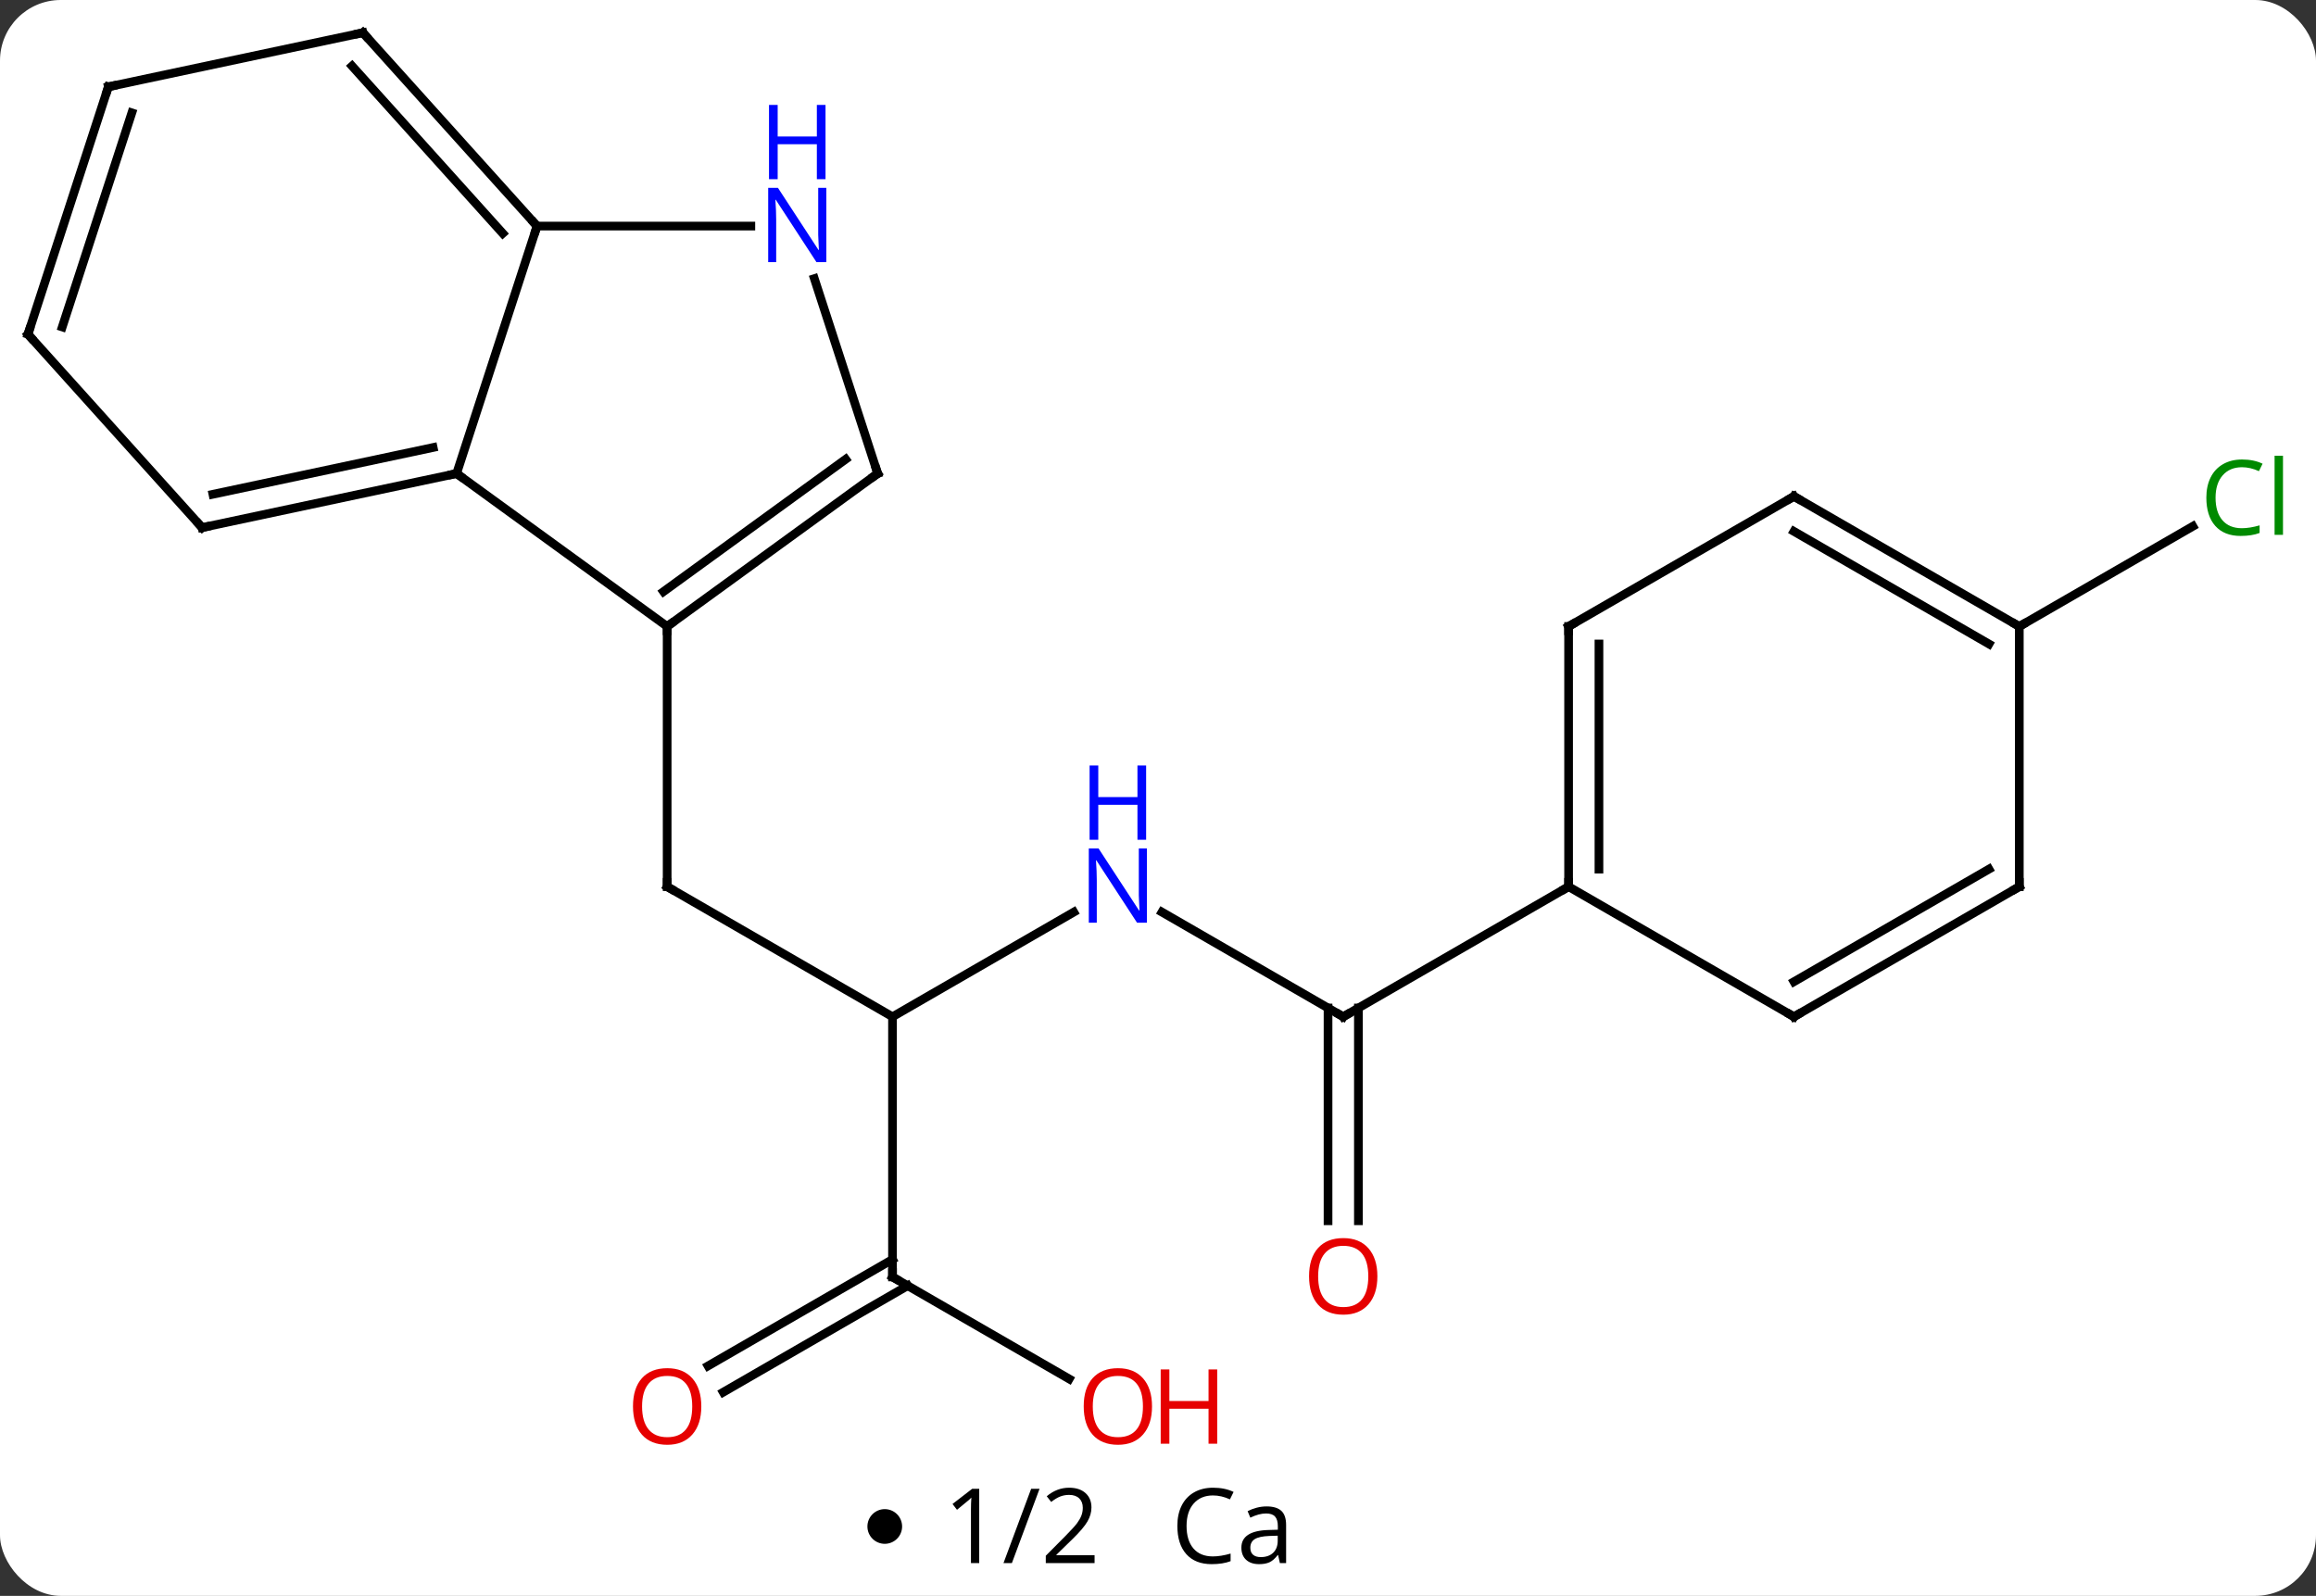 <svg width="267" viewBox="0 0 267 184" style="fill-opacity:1; color-rendering:auto; color-interpolation:auto; text-rendering:auto; stroke:black; stroke-linecap:square; stroke-miterlimit:10; shape-rendering:auto; stroke-opacity:1; fill:black; stroke-dasharray:none; font-weight:normal; stroke-width:1; font-family:'Open Sans'; font-style:normal; stroke-linejoin:miter; font-size:12; stroke-dashoffset:0; image-rendering:auto;" height="184" class="cas-substance-image" xmlns:xlink="http://www.w3.org/1999/xlink" xmlns="http://www.w3.org/2000/svg"><rect x="0" y="0" width="267" height="184" fill="#333333" stroke="none"/><svg class="cas-substance-single-component"><rect y="0" x="0" width="267" stroke="none" ry="7" rx="7" height="184" fill="white" class="cas-substance-group"/><svg y="0" x="0" width="267" viewBox="0 0 267 169" style="fill:black;" height="169" class="cas-substance-single-component-image"><svg><g><g transform="translate(131,83)" style="text-rendering:geometricPrecision; color-rendering:optimizeQuality; color-interpolation:linearRGB; stroke-linecap:butt; image-rendering:optimizeQuality;"><line y2="34.23" y1="19.23" x2="-28.107" x1="-54.087" style="fill:none;"/><line y2="-10.77" y1="19.23" x2="-54.087" x1="-54.087" style="fill:none;"/><line y2="22.165" y1="34.23" x2="-7.211" x1="-28.107" style="fill:none;"/><line y2="64.23" y1="34.23" x2="-28.107" x1="-28.107" style="fill:none;"/><line y2="34.23" y1="22.165" x2="23.853" x1="2.957" style="fill:none;"/><line y2="75.989" y1="64.23" x2="-7.741" x1="-28.107" style="fill:none;"/><line y2="74.488" y1="62.209" x2="-49.374" x1="-28.107" style="fill:none;"/><line y2="77.519" y1="65.24" x2="-47.624" x1="-26.357" style="fill:none;"/><line y2="57.753" y1="33.22" x2="22.103" x1="22.103" style="fill:none;"/><line y2="57.753" y1="33.22" x2="25.603" x1="25.603" style="fill:none;"/><line y2="19.23" y1="34.23" x2="49.836" x1="23.853" style="fill:none;"/><line y2="-10.77" y1="-22.321" x2="101.796" x1="121.803" style="fill:none;"/><line y2="-10.77" y1="-28.404" x2="-54.087" x1="-78.36" style="fill:none;"/><line y2="-56.934" y1="-28.404" x2="-69.087" x1="-78.36" style="fill:none;"/><line y2="-22.167" y1="-28.404" x2="-107.703" x1="-78.36" style="fill:none;"/><line y2="-26.011" y1="-31.407" x2="-106.454" x1="-81.064" style="fill:none;"/><line y2="-28.404" y1="-10.77" x2="-29.817" x1="-54.087" style="fill:none;"/><line y2="-30.048" y1="-14.789" x2="-33.509" x1="-54.51" style="fill:none;"/><line y2="-56.934" y1="-56.934" x2="-44.439" x1="-69.087" style="fill:none;"/><line y2="-79.23" y1="-56.934" x2="-89.163" x1="-69.087" style="fill:none;"/><line y2="-75.386" y1="-56.094" x2="-90.412" x1="-73.04" style="fill:none;"/><line y2="-44.46" y1="-22.167" x2="-127.776" x1="-107.703" style="fill:none;"/><line y2="-50.876" y1="-28.404" x2="-37.118" x1="-29.817" style="fill:none;"/><line y2="-72.993" y1="-79.23" x2="-118.506" x1="-89.163" style="fill:none;"/><line y2="-72.993" y1="-44.46" x2="-118.506" x1="-127.776" style="fill:none;"/><line y2="-69.99" y1="-45.3" x2="-115.802" x1="-123.823" style="fill:none;"/><line y2="-10.77" y1="19.23" x2="49.836" x1="49.836" style="fill:none;"/><line y2="-8.749" y1="17.209" x2="53.336" x1="53.336" style="fill:none;"/><line y2="34.23" y1="19.23" x2="75.816" x1="49.836" style="fill:none;"/><line y2="-25.77" y1="-10.77" x2="75.816" x1="49.836" style="fill:none;"/><line y2="19.23" y1="34.23" x2="101.796" x1="75.816" style="fill:none;"/><line y2="17.209" y1="30.189" x2="98.296" x1="75.816" style="fill:none;"/><line y2="-10.77" y1="-25.77" x2="101.796" x1="75.816" style="fill:none;"/><line y2="-8.749" y1="-21.729" x2="98.296" x1="75.816" style="fill:none;"/><line y2="-10.77" y1="19.23" x2="101.796" x1="101.796" style="fill:none;"/><path style="fill:none; stroke-miterlimit:5;" d="M-53.654 19.48 L-54.087 19.23 L-54.087 18.73"/></g><g transform="translate(131,83)" style="stroke-linecap:butt; fill:rgb(0,5,255); text-rendering:geometricPrecision; color-rendering:optimizeQuality; image-rendering:optimizeQuality; font-family:'Open Sans'; stroke:rgb(0,5,255); color-interpolation:linearRGB; stroke-miterlimit:5;"><path style="stroke:none;" d="M1.225 23.386 L0.084 23.386 L-4.604 16.199 L-4.65 16.199 Q-4.557 17.464 -4.557 18.511 L-4.557 23.386 L-5.479 23.386 L-5.479 14.824 L-4.354 14.824 L0.318 21.98 L0.365 21.98 Q0.365 21.824 0.318 20.964 Q0.271 20.105 0.287 19.73 L0.287 14.824 L1.225 14.824 L1.225 23.386 Z"/><path style="stroke:none;" d="M1.131 13.824 L0.131 13.824 L0.131 9.793 L-4.385 9.793 L-4.385 13.824 L-5.385 13.824 L-5.385 5.261 L-4.385 5.261 L-4.385 8.902 L0.131 8.902 L0.131 5.261 L1.131 5.261 L1.131 13.824 Z"/><path style="fill:none; stroke:black;" d="M-28.107 63.73 L-28.107 64.23 L-27.674 64.48"/><path style="fill:none; stroke:black;" d="M23.42 33.98 L23.853 34.23 L24.286 33.98"/><path style="fill:rgb(230,0,0); stroke:none;" d="M1.81 79.16 Q1.81 81.222 0.771 82.402 Q-0.268 83.582 -2.111 83.582 Q-4.002 83.582 -5.033 82.418 Q-6.064 81.253 -6.064 79.144 Q-6.064 77.05 -5.033 75.902 Q-4.002 74.753 -2.111 74.753 Q-0.252 74.753 0.779 75.925 Q1.81 77.097 1.81 79.16 ZM-5.018 79.16 Q-5.018 80.894 -4.275 81.8 Q-3.533 82.707 -2.111 82.707 Q-0.69 82.707 0.037 81.808 Q0.764 80.91 0.764 79.16 Q0.764 77.425 0.037 76.535 Q-0.69 75.644 -2.111 75.644 Q-3.533 75.644 -4.275 76.543 Q-5.018 77.441 -5.018 79.16 Z"/><path style="fill:rgb(230,0,0); stroke:none;" d="M9.326 83.457 L8.326 83.457 L8.326 79.425 L3.811 79.425 L3.811 83.457 L2.811 83.457 L2.811 74.894 L3.811 74.894 L3.811 78.535 L8.326 78.535 L8.326 74.894 L9.326 74.894 L9.326 83.457 Z"/><path style="fill:rgb(230,0,0); stroke:none;" d="M-50.15 79.16 Q-50.15 81.222 -51.189 82.402 Q-52.228 83.582 -54.071 83.582 Q-55.962 83.582 -56.993 82.418 Q-58.025 81.253 -58.025 79.144 Q-58.025 77.05 -56.993 75.902 Q-55.962 74.753 -54.071 74.753 Q-52.212 74.753 -51.181 75.925 Q-50.15 77.097 -50.15 79.16 ZM-56.978 79.16 Q-56.978 80.894 -56.235 81.8 Q-55.493 82.707 -54.071 82.707 Q-52.65 82.707 -51.923 81.808 Q-51.196 80.91 -51.196 79.16 Q-51.196 77.425 -51.923 76.535 Q-52.65 75.644 -54.071 75.644 Q-55.493 75.644 -56.235 76.543 Q-56.978 77.441 -56.978 79.16 Z"/><path style="fill:rgb(230,0,0); stroke:none;" d="M27.791 64.16 Q27.791 66.222 26.751 67.402 Q25.712 68.582 23.869 68.582 Q21.978 68.582 20.947 67.418 Q19.916 66.253 19.916 64.144 Q19.916 62.05 20.947 60.902 Q21.978 59.753 23.869 59.753 Q25.728 59.753 26.759 60.925 Q27.791 62.097 27.791 64.16 ZM20.962 64.16 Q20.962 65.894 21.705 66.8 Q22.447 67.707 23.869 67.707 Q25.291 67.707 26.017 66.808 Q26.744 65.91 26.744 64.16 Q26.744 62.425 26.017 61.535 Q25.291 60.644 23.869 60.644 Q22.447 60.644 21.705 61.542 Q20.962 62.441 20.962 64.16 Z"/><path style="fill:rgb(0,138,0); stroke:none;" d="M127.467 -29.129 Q126.061 -29.129 125.241 -28.192 Q124.421 -27.254 124.421 -25.614 Q124.421 -23.942 125.21 -23.02 Q125.999 -22.098 127.452 -22.098 Q128.358 -22.098 129.499 -22.426 L129.499 -21.551 Q128.608 -21.207 127.311 -21.207 Q125.421 -21.207 124.389 -22.364 Q123.358 -23.52 123.358 -25.629 Q123.358 -26.957 123.85 -27.95 Q124.342 -28.942 125.28 -29.481 Q126.217 -30.02 127.483 -30.02 Q128.827 -30.02 129.842 -29.536 L129.421 -28.676 Q128.436 -29.129 127.467 -29.129 ZM132.194 -21.332 L131.225 -21.332 L131.225 -30.457 L132.194 -30.457 L132.194 -21.332 Z"/><path style="fill:none; stroke:black;" d="M-78.849 -28.3 L-78.36 -28.404 L-77.956 -28.11"/><path style="fill:none; stroke:black;" d="M-53.682 -11.064 L-54.087 -10.77 L-54.087 -10.27"/><path style="fill:none; stroke:black;" d="M-69.422 -57.306 L-69.087 -56.934 L-69.242 -56.459"/><path style="fill:none; stroke:black;" d="M-107.214 -22.271 L-107.703 -22.167 L-108.038 -22.539"/><path style="fill:none; stroke:black;" d="M-30.221 -28.11 L-29.817 -28.404 L-29.971 -28.88"/><path style="stroke:none;" d="M-35.735 -52.778 L-36.876 -52.778 L-41.564 -59.965 L-41.61 -59.965 Q-41.517 -58.7 -41.517 -57.653 L-41.517 -52.778 L-42.439 -52.778 L-42.439 -61.34 L-41.314 -61.34 L-36.642 -54.184 L-36.595 -54.184 Q-36.595 -54.34 -36.642 -55.2 Q-36.689 -56.059 -36.673 -56.434 L-36.673 -61.34 L-35.735 -61.34 L-35.735 -52.778 Z"/><path style="stroke:none;" d="M-35.829 -62.34 L-36.829 -62.34 L-36.829 -66.371 L-41.345 -66.371 L-41.345 -62.34 L-42.345 -62.34 L-42.345 -70.903 L-41.345 -70.903 L-41.345 -67.262 L-36.829 -67.262 L-36.829 -70.903 L-35.829 -70.903 L-35.829 -62.34 Z"/><path style="fill:none; stroke:black;" d="M-88.828 -78.858 L-89.163 -79.23 L-89.652 -79.126"/><path style="fill:none; stroke:black;" d="M-127.441 -44.088 L-127.776 -44.46 L-127.621 -44.935"/><path style="fill:none; stroke:black;" d="M-118.017 -73.097 L-118.506 -72.993 L-118.66 -72.517"/><path style="fill:none; stroke:black;" d="M49.836 18.73 L49.836 19.23 L49.403 19.48"/><path style="fill:none; stroke:black;" d="M49.836 -10.27 L49.836 -10.77 L50.269 -11.02"/><path style="fill:none; stroke:black;" d="M75.383 33.98 L75.816 34.23 L76.249 33.98"/><path style="fill:none; stroke:black;" d="M75.383 -25.52 L75.816 -25.77 L76.249 -25.52"/><path style="fill:none; stroke:black;" d="M101.363 19.48 L101.796 19.23 L101.796 18.73"/><path style="fill:none; stroke:black;" d="M101.363 -11.02 L101.796 -10.77 L102.229 -11.02"/></g></g></svg></svg><svg y="169" x="100" class="cas-substance-saf"><svg y="5" x="0" width="4" style="fill:black;" height="4" class="cas-substance-saf-dot"><circle stroke="none" r="2" fill="black" cy="2" cx="2"/></svg><svg y="0" x="7" width="22" style="fill:black;" height="15" class="cas-substance-saf-coefficient"><svg><g><g transform="translate(11,7)" style="text-rendering:geometricPrecision; font-family:'Open Sans'; color-interpolation:linearRGB; color-rendering:optimizeQuality; image-rendering:optimizeQuality;"><path style="stroke:none;" d="M-5.11 4.219 L-6.064 4.219 L-6.064 -1.891 Q-6.064 -2.656 -6.017 -3.328 Q-6.126 -3.203 -6.282 -3.07 Q-6.439 -2.938 -7.673 -1.922 L-8.188 -2.594 L-5.923 -4.344 L-5.11 -4.344 L-5.11 4.219 ZM1.845 -4.344 L-1.343 4.219 L-2.312 4.219 L0.876 -4.344 L1.845 -4.344 ZM8.188 4.219 L2.563 4.219 L2.563 3.375 L4.814 1.109 Q5.845 0.062 6.173 -0.383 Q6.501 -0.828 6.665 -1.25 Q6.829 -1.672 6.829 -2.156 Q6.829 -2.844 6.415 -3.242 Q6.001 -3.641 5.251 -3.641 Q4.72 -3.641 4.243 -3.461 Q3.767 -3.281 3.188 -2.828 L2.673 -3.484 Q3.845 -4.469 5.251 -4.469 Q6.454 -4.469 7.142 -3.852 Q7.829 -3.234 7.829 -2.188 Q7.829 -1.375 7.368 -0.578 Q6.907 0.219 5.657 1.438 L3.782 3.266 L3.782 3.312 L8.188 3.312 L8.188 4.219 Z"/></g></g></svg></svg><svg y="0" x="33" width="19" style="fill:black;" height="15" class="cas-substance-saf-image"><svg><g><g transform="translate(9,7)" style="text-rendering:geometricPrecision; font-family:'Open Sans'; color-interpolation:linearRGB; color-rendering:optimizeQuality; image-rendering:optimizeQuality;"><path style="stroke:none;" d="M-2.16 -3.578 Q-3.566 -3.578 -4.387 -2.641 Q-5.207 -1.703 -5.207 -0.062 Q-5.207 1.609 -4.418 2.531 Q-3.629 3.453 -2.176 3.453 Q-1.27 3.453 -0.129 3.125 L-0.129 4 Q-1.02 4.344 -2.316 4.344 Q-4.207 4.344 -5.238 3.188 Q-6.269 2.031 -6.269 -0.078 Q-6.269 -1.406 -5.777 -2.398 Q-5.285 -3.391 -4.348 -3.93 Q-3.41 -4.469 -2.144 -4.469 Q-0.801 -4.469 0.215 -3.984 L-0.207 -3.125 Q-1.191 -3.578 -2.16 -3.578 ZM5.551 4.219 L5.348 3.297 L5.301 3.297 Q4.832 3.906 4.356 4.125 Q3.879 4.344 3.16 4.344 Q2.207 4.344 1.66 3.844 Q1.113 3.344 1.113 2.438 Q1.113 0.5 4.223 0.406 L5.316 0.375 L5.316 -0.031 Q5.316 -0.781 4.996 -1.141 Q4.676 -1.5 3.957 -1.5 Q3.144 -1.5 2.144 -1.016 L1.832 -1.766 Q2.316 -2.016 2.879 -2.164 Q3.441 -2.312 4.019 -2.312 Q5.16 -2.312 5.715 -1.805 Q6.269 -1.297 6.269 -0.172 L6.269 4.219 L5.551 4.219 ZM3.348 3.531 Q4.254 3.531 4.777 3.031 Q5.301 2.531 5.301 1.641 L5.301 1.062 L4.316 1.094 Q3.16 1.141 2.652 1.461 Q2.144 1.781 2.144 2.453 Q2.144 2.984 2.457 3.258 Q2.769 3.531 3.348 3.531 Z"/></g></g></svg></svg></svg></svg></svg>